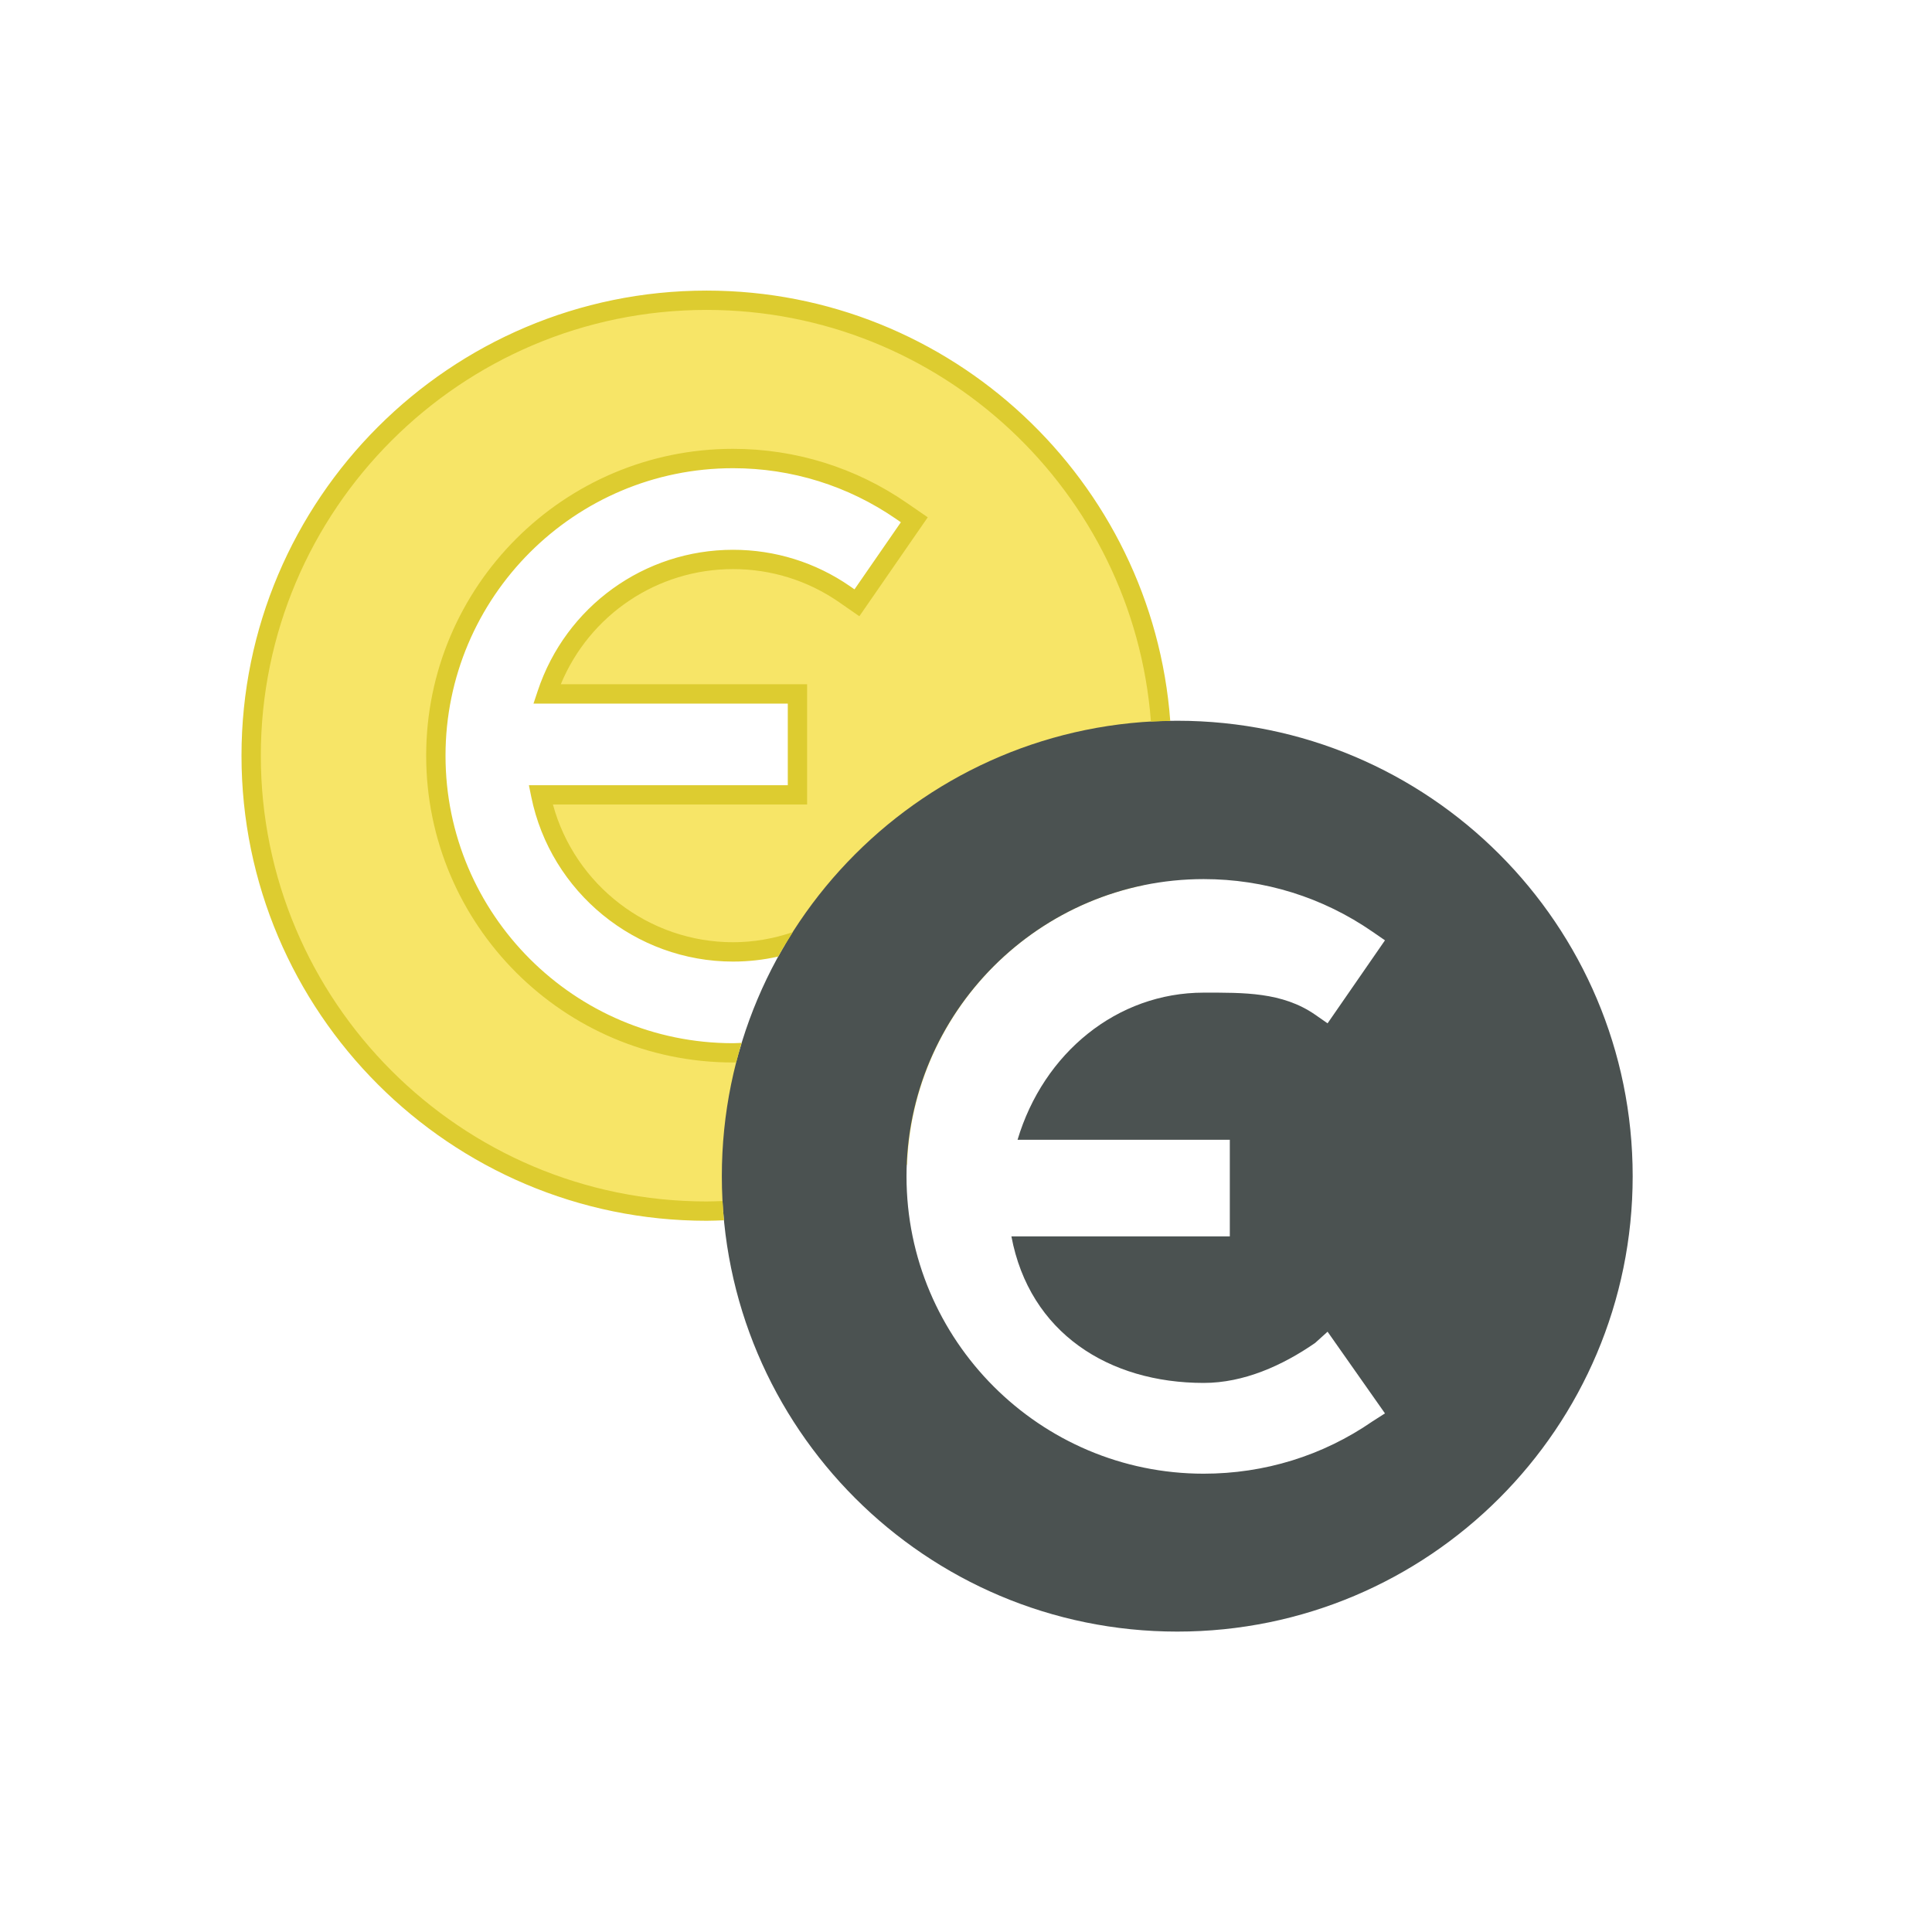 <svg xmlns="http://www.w3.org/2000/svg" width="100" height="100" viewBox="0 0 100 100"><path fill="none" d="M-103 1675.439m0 0l320-3235.442v3221.442m0-3221.442v3221.442m0-3221.442v3221.442m0-3221.442v3221.442m0-3221.442v3221.442m0-3221.442v3221.442m0-3221.442v3221.442m0-3221.442v3221.442m0-3221.442v3221.442m0-3221.442v3221.442m0-3221.442v3221.442m0-3221.442v3221.442m0-3221.442v3221.442m0-3221.442v3221.442m0-3221.442v3221.442m0-3221.442v3221.442m0-3221.442v3221.442m0-3221.442v3221.442m0-3221.442v3221.442m0-3221.442v3221.442m0-3221.442v3221.442m0-3221.442v3221.442m0-3221.442v3221.442m0-3221.442v3221.442m0-3221.442v3221.442m0-3221.442v3221.442m0-3221.442v3221.442m0-3221.442v3221.442m0-3221.442v3221.442m0-3221.442v3221.442m0-3221.442v3221.442m0-3221.442v3221.442m0-3221.442v3221.442"/><path fill="#F7E567" d="M59.173 45.819c.63-2.125.974-4.374.974-6.704 0-13.02-10.555-23.573-23.573-23.573-13.021 0-23.574 10.553-23.574 23.573 0 13.019 10.553 23.573 23.573 23.573 3.725 0 7.246-.867 10.378-2.406.277-7.14 5.426-13.053 12.222-14.463m-36.612-6.704c0-8.481 6.899-15.381 15.381-15.381 3.138 0 6.157.941 8.735 2.724l.648.447-2.971 4.297-.647-.449c-1.699-1.174-3.693-1.795-5.765-1.795-4.483 0-8.291 2.923-9.635 6.961h12.969v5.224h-13.288c.942 4.632 5.047 8.129 9.953 8.129 2.071 0 4.065-.621 5.765-1.795l.648-.448 2.97 4.295-.648.449c-2.577 1.78-5.597 2.723-8.735 2.723-8.481 0-15.38-6.9-15.38-15.381m32.266 14.912"/><path fill="#4B5251" d="M60.935 37.306c-13.021 0-23.573 10.554-23.573 23.573 0 13.02 10.553 23.572 23.573 23.572 13.019 0 23.572-10.554 23.572-23.572 0-13.019-10.554-23.573-23.572-23.573m2.72 21.69v5h-11.305c.942 5 5.047 7.584 9.952 7.584 2.072 0 4.066-.893 5.766-2.067l.647-.584 2.971 4.228-.648.414c-2.577 1.781-5.597 2.707-8.735 2.707-8.482 0-15.382-6.91-15.382-15.39 0-8.481 6.9-15.386 15.382-15.386 3.138 0 6.157.94 8.735 2.722l.648.447-2.971 4.296-.646-.449c-1.699-1.175-3.693-1.139-5.765-1.139-4.483 0-8.291 3.117-9.636 7.617h10.987z"/><path fill="none" d="M217 1661.439"/><path d="M37.94 53.996c-8.205 0-14.88-6.676-14.88-14.881s6.675-14.881 14.881-14.881c3.036 0 5.958.911 8.452 2.635l.236.163-2.401 3.473-.237-.165c-1.784-1.232-3.875-1.883-6.049-1.883-4.593 0-8.656 2.935-10.109 7.303l-.219.658h13.162v4.224h-13.4l.122.6c1.005 4.942 5.397 8.529 10.443 8.529.795 0 1.579-.089 2.34-.26.237-.43.49-.849.752-1.262-.989.335-2.027.521-3.092.521-4.366 0-8.191-2.963-9.321-7.129h13.156v-6.224h-12.749c1.489-3.593 4.988-5.961 8.915-5.961 1.969 0 3.865.59 5.479 1.706l1.059.735 3.54-5.121-1.06-.731c-2.661-1.84-5.78-2.813-9.02-2.813-8.757 0-15.881 7.124-15.881 15.881 0 8.756 7.124 15.881 15.88 15.881.055 0 .108-.006.163-.006.087-.341.185-.677.287-1.011-.149.006-.298.019-.449.019zm-.543 8.169c-.274.01-.548.022-.824.022-12.723 0-23.073-10.351-23.073-23.073 0-12.723 10.351-23.073 23.073-23.073 12.128 0 22.093 9.407 22.999 21.307.331-.019.665-.028 1-.033-.925-12.436-11.331-22.274-23.999-22.274-13.274 0-24.073 10.799-24.073 24.073s10.799 24.073 24.073 24.073c.302 0 .601-.015.9-.025-.032-.33-.057-.662-.076-.997z" fill="#DDCC30"/></svg>